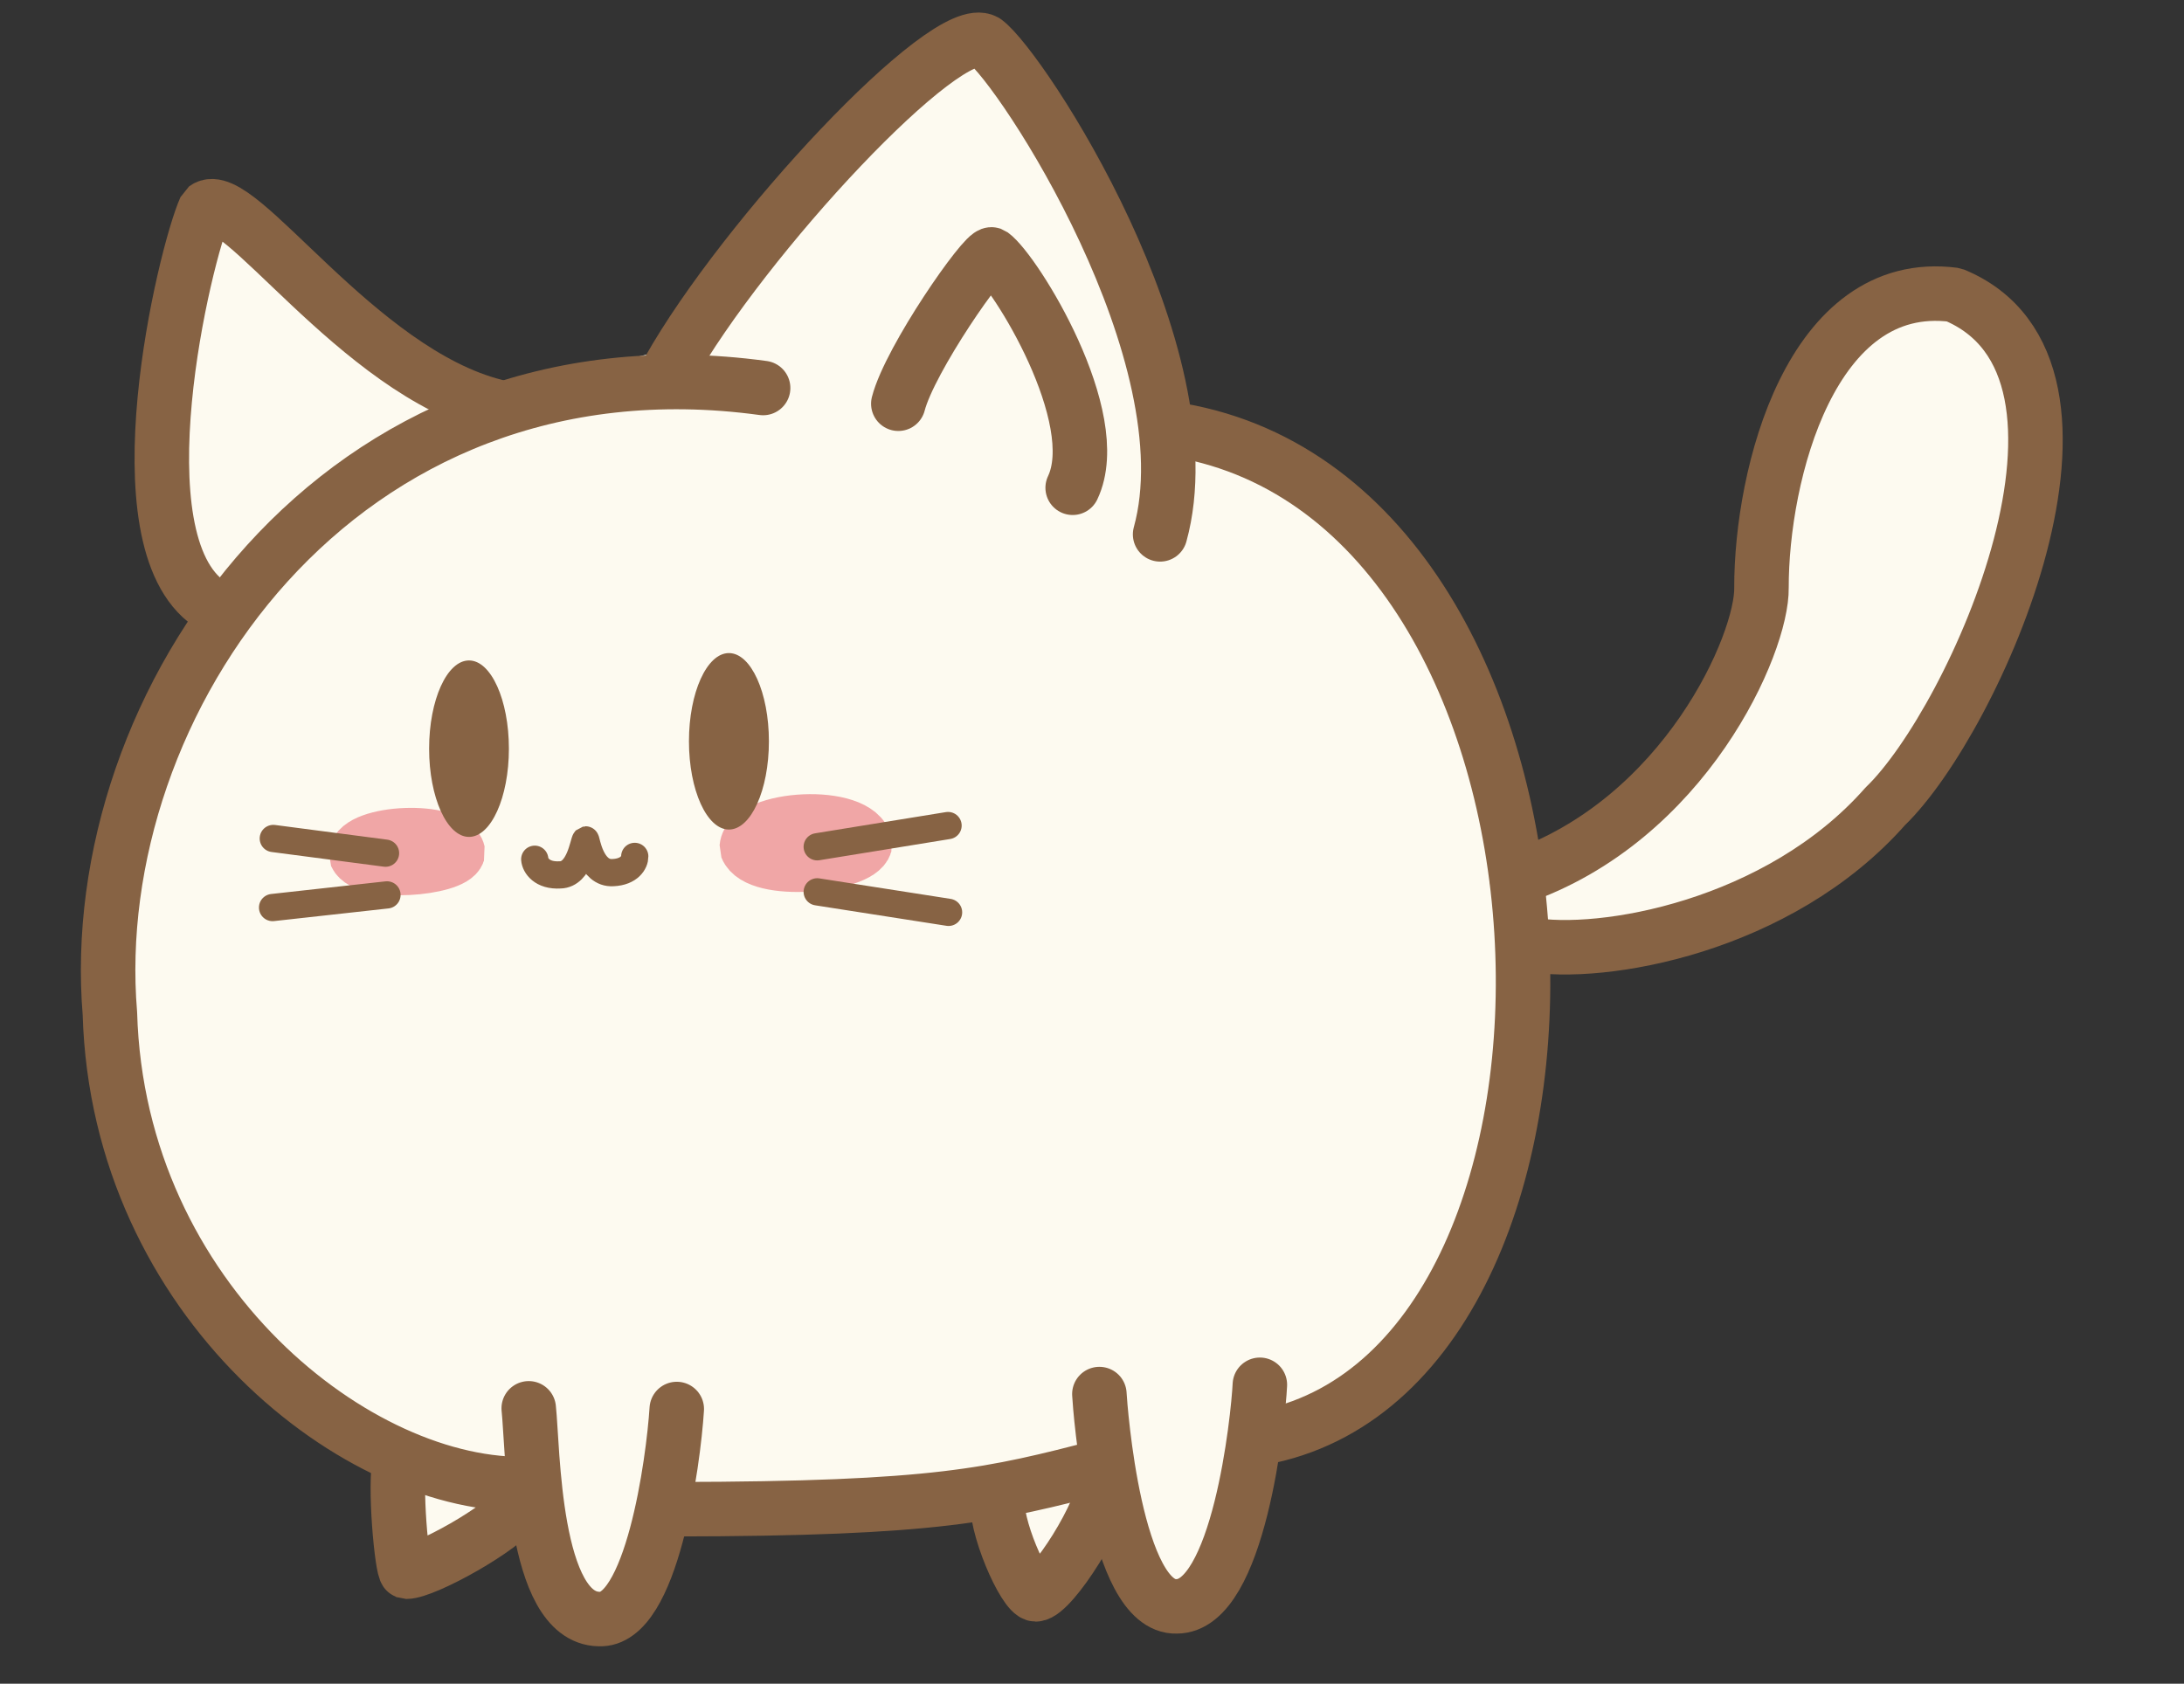 <?xml version="1.0" standalone="no"?>
<!DOCTYPE svg PUBLIC "-//W3C//DTD SVG 20010904//EN" "http://www.w3.org/TR/2001/REC-SVG-20010904/DTD/svg10.dtd">
<!-- Created using Krita: https://krita.org -->
<svg xmlns="http://www.w3.org/2000/svg" 
    xmlns:xlink="http://www.w3.org/1999/xlink"
    xmlns:krita="http://krita.org/namespaces/svg/krita"
    xmlns:sodipodi="http://sodipodi.sourceforge.net/DTD/sodipodi-0.dtd"
    width="1603pt"
    height="1236pt"
    viewBox="0 0 1603 1236">
<rect x="0" y="0" width="1603" height="1236" fill="#333333" stroke="none"/>
<defs/>
<path id="shape0" transform="translate(96.801, 45.669)" fill="#fdfaf0" fill-rule="evenodd" stroke="#fdfaf0" stroke-width="40" stroke-linecap="square" stroke-linejoin="bevel" d="M392.843 232.211C378.106 232.949 274.598 266.203 242.904 263.553C211.385 238.614 75.83 123.029 70.409 129.454C52.232 150.997 20.882 345.502 70.658 413.507C-15.021 556.799 -18.228 719.013 36.572 870.958C70.222 923.03 142.412 997.372 242.973 1021.38C214.428 1048.17 205.035 1085.68 220.611 1088.4C239.226 1084.27 293.032 1003.94 293.011 1013.1C298.214 1013.75 333.25 1122.58 344.987 1123.26C372.666 1124.85 364.255 1040.78 397.063 1029.42C399.216 1028.68 565.444 1041.38 620.645 1032.83C633.573 1030.83 668.129 1094.97 676.702 1091.94C696.197 1085.05 691.266 1025.02 703.118 1016.41C704.271 1015.57 771.225 1118.3 780.079 1112.02C794.562 1101.73 798.705 1022 812.246 998.408C831.326 965.161 884.764 962.189 913.603 939.486C950.946 910.089 970.88 858.428 988.228 815.435C1007.75 767.049 1010.22 634.902 1011.56 633.471C1019.02 625.493 1073.15 638.868 1134.11 617.855C1226.41 586.7 1257.65 549.115 1312.32 470.198C1326.43 449.834 1342.75 428.324 1350.71 404.44C1364 364.599 1398.9 222.224 1358.66 191.924C1305.61 151.98 1242.3 224.178 1231.81 274.222C1198.25 425.504 1180.74 536.21 1026.41 603.046C1016.42 659.127 958.071 433.979 937.193 390.471C908.532 338.628 801.506 284.656 758.908 281.107C746.197 214.802 655.904 10.08 617.616 0.11C597.65 -5.09 431.095 175.989 392.843 232.211Z" sodipodi:nodetypes="cccccccccccccccccccccccccccc"/><path id="shape01" transform="translate(548.095, 602.993)" fill="#f0a6a6" fill-rule="evenodd" stroke="#f0a6a6" stroke-width="40" stroke-linecap="square" stroke-linejoin="bevel" d="M0 19.14C1.995 -3.489 81.819 -8.204 86.89 16.734C82.374 32.591 8.107 39.691 0 19.14Z" sodipodi:nodetypes="ccc"/><path id="shape02" transform="translate(261.25, 613.053)" fill="#f0a6a6" fill-rule="evenodd" stroke="#f0a6a6" stroke-width="40" stroke-linecap="square" stroke-linejoin="bevel" d="M0 14.538C1.72 -2.65 70.55 -6.231 74.923 12.711C71.029 24.755 6.991 30.148 0 14.538Z" sodipodi:nodetypes="ccc"/><path id="shape03" transform="translate(79.355, 280.435)" fill="none" stroke="#876344" stroke-width="40" stroke-linecap="round" stroke-linejoin="miter" stroke-miterlimit="0" d="M786.536 35.468C1101 90.469 1119.22 715.821 852.046 773.939M730.099 796.036C648.779 816.911 609.504 827.226 415.183 827.498M309.352 808.89C184.585 813.561 7.385 675.041 1.308 463.554C-17.54 237.066 168.539 -38.229 480.753 4.405" sodipodi:nodetypes="ccccccc"/><ellipse id="shape2" transform="translate(314.959, 484.836)" rx="29.28" ry="64.771" cx="29.28" cy="64.771" fill="#876344" fill-rule="evenodd" stroke-opacity="0" stroke="#000000" stroke-width="0" stroke-linecap="round" stroke-linejoin="miter" stroke-miterlimit="0"/><ellipse id="shape011" transform="translate(505.673, 479.431)" rx="29.341" ry="64.771" cx="29.341" cy="64.771" fill="#876344" fill-rule="evenodd" stroke-opacity="0" stroke="#000000" stroke-width="0" stroke-linecap="round" stroke-linejoin="miter" stroke-miterlimit="0"/><path id="shape3" transform="translate(392.492, 616.563)" fill="none" stroke="#876344" stroke-width="20" stroke-linecap="round" stroke-linejoin="miter" stroke-miterlimit="0" d="M0 14.217C0.331 18.722 5.274 26.508 18.619 25.692C32.992 25.484 35.826 1.559 37.31 0C37.918 -0.101 41.059 25.138 57.445 24.032C69.545 23.495 73.466 16.363 73.394 12.125" sodipodi:nodetypes="ccccc"/><path id="shape1" transform="translate(118.766, 151.379)" fill="none" stroke="#876344" stroke-width="40" stroke-linecap="round" stroke-linejoin="miter" stroke-miterlimit="0" d="M244.727 146.856C143.227 121.295 55.073 -15.835 31.954 1.512C16.664 35.76 -33.254 245.27 35.022 291.94" sodipodi:nodetypes="ccc"/><path id="shape4" transform="translate(490.827, 29.206)" fill="none" stroke="#876344" stroke-width="40" stroke-linecap="round" stroke-linejoin="miter" stroke-miterlimit="0" d="M0 242.657C55.207 144.74 204.212 -15.101 232.237 1.149C259.036 20.891 396.798 231.866 360.667 363.073" sodipodi:nodetypes="ccc"/><path id="shape5" transform="translate(659.339, 186.761)" fill="none" stroke="#876344" stroke-width="40" stroke-linecap="round" stroke-linejoin="miter" stroke-miterlimit="0" d="M0 109.621C8.491 76.777 63.277 -1.811 68.565 0.032C85.638 12.431 152.405 119.911 127.975 171.309" sodipodi:nodetypes="ccc"/><path id="shape6" transform="translate(599.816, 606.042)" fill="none" stroke="#876344" stroke-width="20" stroke-linecap="round" stroke-linejoin="miter" stroke-miterlimit="0" d="M0 15.583L96.029 0" sodipodi:nodetypes="cc"/><path id="shape021" transform="translate(599.816, 654.706)" fill="none" stroke="#876344" stroke-width="20" stroke-linecap="round" stroke-linejoin="miter" stroke-miterlimit="0" d="M0 0L96.405 15.049" sodipodi:nodetypes="cc"/><path id="shape031" transform="translate(200.597, 615.535)" fill="none" stroke="#876344" stroke-width="20" stroke-linecap="round" stroke-linejoin="miter" stroke-miterlimit="0" d="M0 0L82.367 10.78" sodipodi:nodetypes="cc"/><path id="shape04" transform="translate(200.063, 656.947)" fill="none" stroke="#876344" stroke-width="20" stroke-linecap="round" stroke-linejoin="miter" stroke-miterlimit="0" d="M0 9.286L83.968 0" sodipodi:nodetypes="cc"/><path id="shape7" transform="translate(388.074, 1033.86)" fill="none" stroke="#876344" stroke-width="40" stroke-linecap="round" stroke-linejoin="miter" stroke-miterlimit="0" d="M0 0C3.138 28.225 2.744 153.744 51.504 154.68C90.196 156.981 106.199 39.358 108.656 0.498" sodipodi:nodetypes="ccc"/><path id="shape8" transform="translate(806.916, 1016.581)" fill="none" stroke="#876344" stroke-width="40" stroke-linecap="round" stroke-linejoin="miter" stroke-miterlimit="0" d="M0 6.812C0.498 16.449 11.401 164.102 56.654 162.655C102.26 162.765 116.631 24.627 117.794 0" sodipodi:nodetypes="ccc"/><path id="shape9" transform="translate(1113.28, 215.542)" fill="none" stroke="#876344" stroke-width="40" stroke-linecap="round" stroke-linejoin="miter" stroke-miterlimit="0" d="M0 428.876C123.864 386.587 180.348 256.375 179.598 215.879C179.441 133.128 215.883 -12.72 320.818 0.889C452.168 55.157 335.969 313.224 270.478 376.375C192.454 464.898 62.276 487.539 8.307 477.723" sodipodi:nodetypes="ccccc"/><path id="shape10" transform="translate(292.018, 1070.744)" fill="none" stroke="#876344" stroke-width="40" stroke-linecap="round" stroke-linejoin="miter" stroke-miterlimit="0" d="M1.689 0C-2.935 18.745 3.07 81.83 6.174 83.072C19.552 83.14 77.992 50.961 88.248 34.724" sodipodi:nodetypes="ccc"/><path id="shape11" transform="translate(731.887, 1084.7)" fill="none" stroke="#876344" stroke-width="40" stroke-linecap="round" stroke-linejoin="miter" stroke-miterlimit="0" d="M0.265 13.291C-2.709 34.226 20.149 85.561 28.343 85.73C39.993 85.126 78.351 25.826 80.013 0" sodipodi:nodetypes="ccc"/>
</svg>
